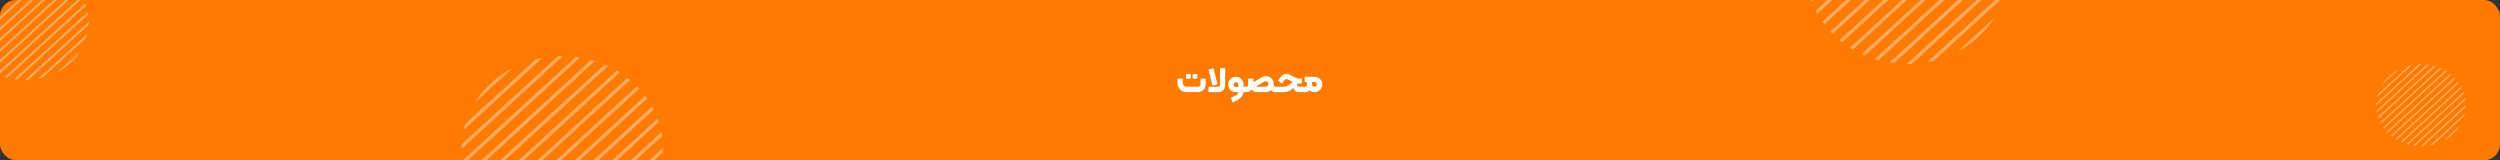<svg width="1248" height="80" viewBox="0 0 1248 80" fill="none" xmlns="http://www.w3.org/2000/svg">
<rect x="0" y="0" width="1248" height="80" fill="#333333" stroke="none"/>
<g clip-path="url(#clip0_4535_4409)">
<rect width="1248" height="80" rx="8" fill="#FF7A00"/>
<path d="M592.112 36.964H594.416V39.286H592.112V36.964ZM595.352 36.964H597.656V39.286H595.352V36.964ZM592.382 46C591.554 46 590.792 45.796 590.096 45.388C589.4 44.98 588.848 44.428 588.44 43.732C588.032 43.036 587.828 42.274 587.828 41.446V39.286H590.42V41.302C590.42 41.842 590.612 42.31 590.996 42.706C591.38 43.09 591.842 43.282 592.382 43.282H598.106C598.454 43.282 598.736 43.168 598.952 42.94C599.18 42.7 599.294 42.406 599.294 42.058V39.286H601.886V42.058C601.886 42.778 601.718 43.438 601.382 44.038C601.058 44.638 600.608 45.118 600.032 45.478C599.456 45.826 598.814 46 598.106 46H592.382ZM608.211 43.282C608.439 43.282 608.631 43.204 608.787 43.048C608.955 42.88 609.039 42.682 609.039 42.454V34.048H611.613V42.598C611.613 43.21 611.463 43.78 611.163 44.308C610.863 44.824 610.455 45.238 609.939 45.55C609.423 45.85 608.853 46 608.229 46H603.297V43.282H608.211ZM603.315 34.75L605.817 34.102L607.761 42.076L605.259 42.724L603.315 34.75ZM621.511 43.282C621.631 43.282 621.691 43.342 621.691 43.462V45.82C621.691 45.94 621.631 46 621.511 46H620.701C620.605 46.828 620.359 47.524 619.963 48.088C619.579 48.652 619.021 49.156 618.289 49.6C617.569 50.056 616.561 50.56 615.265 51.112L614.455 48.826C615.523 48.37 616.315 47.998 616.831 47.71C617.359 47.422 617.719 47.152 617.911 46.9C618.103 46.648 618.199 46.348 618.199 46H617.029C616.309 46 615.649 45.838 615.049 45.514C614.449 45.19 613.969 44.746 613.609 44.182C613.261 43.606 613.087 42.964 613.087 42.256C613.087 41.536 613.261 40.876 613.609 40.276C613.969 39.676 614.449 39.202 615.049 38.854C615.649 38.494 616.309 38.314 617.029 38.314C617.725 38.314 618.361 38.494 618.937 38.854C619.513 39.202 619.963 39.676 620.287 40.276C620.611 40.876 620.773 41.536 620.773 42.256V43.282H621.511ZM618.199 42.238C618.199 41.89 618.085 41.602 617.857 41.374C617.641 41.146 617.365 41.032 617.029 41.032C616.681 41.032 616.387 41.146 616.147 41.374C615.919 41.602 615.805 41.89 615.805 42.238C615.805 42.586 615.919 42.874 616.147 43.102C616.387 43.33 616.681 43.444 617.029 43.444H618.199V42.238ZM637.472 43.282C637.592 43.282 637.652 43.342 637.652 43.462V45.82C637.652 45.94 637.592 46 637.472 46H636.716C635.792 46 635.066 45.664 634.538 44.992C634.166 45.316 633.752 45.568 633.296 45.748C632.852 45.916 632.384 46 631.892 46H627.608C626.384 46 625.406 45.55 624.674 44.65C624.434 45.082 624.11 45.418 623.702 45.658C623.294 45.886 622.814 46 622.262 46H621.506C621.386 46 621.326 45.94 621.326 45.82V43.462C621.326 43.342 621.386 43.282 621.506 43.282H622.262C622.502 43.282 622.7 43.204 622.856 43.048C623.024 42.88 623.108 42.676 623.108 42.436V39.286H625.682V41.068L629.426 38.836C629.918 38.536 630.338 38.32 630.686 38.188C631.034 38.056 631.436 37.99 631.892 37.99C632.612 37.99 633.278 38.17 633.89 38.53C634.502 38.89 634.988 39.382 635.348 40.006C635.708 40.618 635.888 41.284 635.888 42.004V42.022V42.436C635.888 42.676 635.966 42.88 636.122 43.048C636.278 43.204 636.476 43.282 636.716 43.282H637.472ZM631.892 43.282C632.264 43.282 632.576 43.15 632.828 42.886C633.092 42.622 633.224 42.31 633.224 41.95C633.224 41.566 633.092 41.236 632.828 40.96C632.564 40.684 632.234 40.546 631.838 40.546C631.67 40.546 631.484 40.588 631.28 40.672C631.088 40.744 630.824 40.888 630.488 41.104L626.906 43.246C627.05 43.27 627.152 43.282 627.212 43.282H631.892ZM637.467 46C637.347 46 637.287 45.94 637.287 45.82V43.462C637.287 43.342 637.347 43.282 637.467 43.282H641.211C642.147 43.282 642.927 42.994 643.551 42.418L645.297 40.834L642.795 39.628C642.555 39.532 642.375 39.484 642.255 39.484C642.099 39.484 641.943 39.52 641.787 39.592C641.643 39.664 641.517 39.76 641.409 39.88L639.753 41.716L637.953 40.132L639.609 38.116C639.957 37.72 640.359 37.426 640.815 37.234C641.283 37.03 641.757 36.928 642.237 36.928C642.573 36.928 642.855 36.97 643.083 37.054C643.323 37.126 643.563 37.222 643.803 37.342L647.673 39.142C647.745 39.178 647.841 39.196 647.961 39.196H649.887V41.716H647.817L647.493 42.004V42.436C647.493 42.676 647.571 42.88 647.727 43.048C647.895 43.204 648.099 43.282 648.339 43.282H650.409C650.529 43.282 650.589 43.342 650.589 43.462V45.82C650.589 45.94 650.529 46 650.409 46H648.339C647.631 46 647.037 45.802 646.557 45.406C646.089 45.01 645.771 44.488 645.603 43.84L644.973 44.434C644.421 44.95 643.785 45.34 643.065 45.604C642.345 45.868 641.601 46 640.833 46H637.467ZM656.164 38.35C656.884 38.35 657.544 38.512 658.144 38.836C658.744 39.16 659.218 39.61 659.566 40.186C659.926 40.75 660.106 41.386 660.106 42.094C660.106 42.802 659.926 43.462 659.566 44.074C659.218 44.674 658.738 45.154 658.126 45.514C657.526 45.862 656.872 46.036 656.164 46.036C655.684 46.036 655.234 45.952 654.814 45.784C654.394 45.616 654.016 45.382 653.68 45.082C653.164 45.694 652.468 46 651.592 46H650.404C650.284 46 650.224 45.94 650.224 45.82V43.462C650.224 43.342 650.284 43.282 650.404 43.282H651.592C651.82 43.282 652.012 43.204 652.168 43.048C652.336 42.88 652.42 42.676 652.42 42.436V40.924H651.304V38.35H656.164ZM656.164 43.318C656.512 43.318 656.8 43.204 657.028 42.976C657.256 42.736 657.37 42.442 657.37 42.094C657.37 41.758 657.256 41.482 657.028 41.266C656.8 41.038 656.512 40.924 656.164 40.924H654.976V42.094C654.976 42.442 655.084 42.736 655.3 42.976C655.528 43.204 655.816 43.318 656.164 43.318Z" fill="white"/>
<path d="M-18.494 5.248L6.285 -17.431C5.599 -17.306 4.927 -17.156 4.255 -16.992L-18.015 3.39C-18.194 4.005 -18.358 4.62 -18.494 5.248Z" fill="#F6F6F6" fill-opacity="0.4"/>
<path d="M-19.123 11.013C-19.123 11.072 -19.123 11.137 -19.123 11.196L12.784 -18C12.72 -18 12.648 -18 12.584 -18C12.119 -18 11.662 -17.987 11.211 -17.974L-19.087 9.756C-19.109 10.175 -19.123 10.594 -19.123 11.013Z" fill="#F6F6F6" fill-opacity="0.4"/>
<path d="M-18.63 16.129L18.168 -17.549C17.724 -17.62 17.274 -17.686 16.831 -17.738L-18.837 14.906C-18.78 15.311 -18.708 15.724 -18.63 16.129Z" fill="#F6F6F6" fill-opacity="0.4"/>
<path d="M-17.429 20.402L22.835 -16.449C22.449 -16.574 22.056 -16.685 21.663 -16.79L-17.801 19.329C-17.679 19.689 -17.558 20.049 -17.429 20.402Z" fill="#F6F6F6" fill-opacity="0.4"/>
<path d="M-15.677 24.177L26.968 -14.853C26.625 -15.01 26.275 -15.167 25.924 -15.317L-16.185 23.222C-16.02 23.543 -15.856 23.863 -15.677 24.177Z" fill="#F6F6F6" fill-opacity="0.4"/>
<path d="M-13.475 27.541L30.643 -12.838C30.336 -13.034 30.028 -13.223 29.714 -13.407L-14.097 26.69C-13.896 26.978 -13.689 27.259 -13.475 27.541Z" fill="#F6F6F6" fill-opacity="0.4"/>
<path d="M-10.873 30.537L33.91 -10.449C33.638 -10.672 33.367 -10.894 33.088 -11.11L-11.595 29.785C-11.359 30.034 -11.116 30.289 -10.873 30.537Z" fill="#F6F6F6" fill-opacity="0.4"/>
<path d="M-7.878 33.174L36.798 -7.714C36.562 -7.969 36.319 -8.225 36.076 -8.473L-8.707 32.514C-8.435 32.736 -8.164 32.958 -7.878 33.174Z" fill="#F6F6F6" fill-opacity="0.4"/>
<path d="M-4.503 35.458L39.293 -4.626C39.093 -4.914 38.885 -5.195 38.671 -5.476L-5.433 34.895C-5.125 35.085 -4.818 35.275 -4.503 35.458Z" fill="#F6F6F6" fill-opacity="0.4"/>
<path d="M-0.707 37.362L41.366 -1.145C41.202 -1.465 41.037 -1.786 40.859 -2.1L-1.758 36.904C-1.407 37.061 -1.057 37.212 -0.707 37.362Z" fill="#F6F6F6" fill-opacity="0.4"/>
<path d="M3.561 38.834L42.982 2.755C42.868 2.395 42.739 2.035 42.61 1.682L2.389 38.494C2.775 38.618 3.168 38.73 3.561 38.834Z" fill="#F6F6F6" fill-opacity="0.4"/>
<path d="M8.408 39.776L44.012 7.191C43.954 6.779 43.883 6.367 43.804 5.961L7.064 39.587C7.508 39.659 7.958 39.724 8.408 39.776Z" fill="#F6F6F6" fill-opacity="0.4"/>
<path d="M12.584 40.032C13.077 40.032 13.563 40.019 14.042 39.999L44.247 12.354C44.269 11.909 44.283 11.464 44.283 11.019C44.283 10.98 44.283 10.947 44.283 10.908L12.462 40.032C12.498 40.025 12.541 40.032 12.584 40.032Z" fill="#F6F6F6" fill-opacity="0.4"/>
<path d="M21.02 38.985L43.147 18.733C43.333 18.118 43.497 17.497 43.64 16.869L18.982 39.436C19.669 39.305 20.348 39.155 21.02 38.985Z" fill="#F6F6F6" fill-opacity="0.4"/>
<path d="M40.008 25.565L28.477 36.119C33.252 33.58 37.234 29.936 40.008 25.565Z" fill="#F6F6F6" fill-opacity="0.4"/>
<path d="M237.07 51.194L255.83 34.024C252.5 35.766 249.407 37.85 246.609 40.214L243.833 42.754C241.251 45.315 238.974 48.145 237.07 51.194Z" fill="#F6F6F6" fill-opacity="0.4"/>
<path d="M231.473 64.838L270.737 28.902C269.65 29.099 268.585 29.338 267.52 29.597L232.232 61.894C231.948 62.868 231.688 63.843 231.473 64.838Z" fill="#F6F6F6" fill-opacity="0.4"/>
<path d="M230.477 73.973C230.477 74.066 230.477 74.17 230.477 74.263L281.036 28C280.934 28 280.821 28 280.719 28C279.982 28 279.257 28.021 278.544 28.041L230.533 71.982C230.499 72.646 230.477 73.309 230.477 73.973Z" fill="#F6F6F6" fill-opacity="0.4"/>
<path d="M231.258 82.081L289.566 28.715C288.864 28.601 288.15 28.498 287.448 28.415L230.93 80.142C231.02 80.785 231.134 81.438 231.258 82.081Z" fill="#F6F6F6" fill-opacity="0.4"/>
<path d="M233.161 88.851L296.964 30.457C296.352 30.26 295.729 30.084 295.106 29.918L232.572 87.151C232.765 87.721 232.957 88.291 233.161 88.851Z" fill="#F6F6F6" fill-opacity="0.4"/>
<path d="M235.937 94.834L303.512 32.987C302.968 32.738 302.413 32.489 301.858 32.251L235.133 93.32C235.393 93.828 235.654 94.336 235.937 94.834Z" fill="#F6F6F6" fill-opacity="0.4"/>
<path d="M239.427 100.163L309.335 36.181C308.848 35.87 308.361 35.569 307.863 35.279L238.441 98.815C238.759 99.271 239.087 99.717 239.427 100.163Z" fill="#F6F6F6" fill-opacity="0.4"/>
<path d="M243.55 104.912L314.512 39.965C314.082 39.612 313.651 39.26 313.21 38.918L242.406 103.719C242.78 104.113 243.165 104.518 243.55 104.912Z" fill="#F6F6F6" fill-opacity="0.4"/>
<path d="M248.297 109.09L319.089 44.299C318.715 43.895 318.33 43.49 317.944 43.096L246.982 108.043C247.413 108.395 247.843 108.748 248.297 109.09Z" fill="#F6F6F6" fill-opacity="0.4"/>
<path d="M253.643 112.709L323.041 49.193C322.724 48.737 322.396 48.291 322.056 47.845L252.17 111.817C252.657 112.118 253.144 112.418 253.643 112.709Z" fill="#F6F6F6" fill-opacity="0.4"/>
<path d="M259.659 115.726L326.328 54.709C326.067 54.2 325.807 53.693 325.524 53.195L257.994 115C258.549 115.249 259.104 115.487 259.659 115.726Z" fill="#F6F6F6" fill-opacity="0.4"/>
<path d="M266.422 118.059L328.888 60.888C328.707 60.318 328.503 59.748 328.299 59.188L264.564 117.52C265.176 117.717 265.799 117.893 266.422 118.059Z" fill="#F6F6F6" fill-opacity="0.4"/>
<path d="M274.102 119.552L330.519 67.918C330.428 67.264 330.315 66.611 330.19 65.969L271.973 119.251C272.675 119.365 273.389 119.469 274.102 119.552Z" fill="#F6F6F6" fill-opacity="0.4"/>
<path d="M280.718 119.956C281.5 119.956 282.27 119.936 283.029 119.904L330.892 76.099C330.926 75.394 330.949 74.688 330.949 73.983C330.949 73.921 330.949 73.869 330.949 73.807L280.525 119.956C280.582 119.946 280.65 119.956 280.718 119.956Z" fill="#F6F6F6" fill-opacity="0.4"/>
<path d="M904.464 0.851L968.266 -57.543C967.655 -57.74 967.032 -57.916 966.409 -58.082L903.875 -0.849C904.068 -0.279 904.26 0.291 904.464 0.851Z" fill="#F6F6F6" fill-opacity="0.4"/>
<path d="M907.24 6.834L974.815 -55.013C974.271 -55.262 973.716 -55.511 973.161 -55.749L906.436 5.32C906.696 5.828 906.957 6.336 907.24 6.834Z" fill="#F6F6F6" fill-opacity="0.4"/>
<path d="M910.73 12.163L980.638 -51.819C980.151 -52.13 979.664 -52.431 979.165 -52.721L909.744 10.815C910.061 11.271 910.39 11.717 910.73 12.163Z" fill="#F6F6F6" fill-opacity="0.4"/>
<path d="M914.853 16.912L985.815 -48.035C985.385 -48.388 984.954 -48.74 984.512 -49.082L913.709 15.719C914.083 16.113 914.468 16.518 914.853 16.912Z" fill="#F6F6F6" fill-opacity="0.4"/>
<path d="M919.599 21.09L990.391 -43.701C990.017 -44.105 989.632 -44.51 989.247 -44.904L918.285 20.043C918.716 20.395 919.146 20.748 919.599 21.09Z" fill="#F6F6F6" fill-opacity="0.4"/>
<path d="M924.945 24.709L994.344 -38.807C994.027 -39.263 993.698 -39.709 993.358 -40.155L923.473 23.817C923.96 24.118 924.447 24.419 924.945 24.709Z" fill="#F6F6F6" fill-opacity="0.4"/>
<path d="M930.962 27.726L997.631 -33.291C997.37 -33.8 997.11 -34.307 996.826 -34.805L929.297 27C929.852 27.249 930.407 27.487 930.962 27.726Z" fill="#F6F6F6" fill-opacity="0.4"/>
<path d="M937.725 30.059L1000.19 -27.112C1000.01 -27.682 999.805 -28.252 999.602 -28.812L935.867 29.52C936.479 29.716 937.102 29.893 937.725 30.059Z" fill="#F6F6F6" fill-opacity="0.4"/>
<path d="M945.405 31.552L1001.82 -20.082C1001.73 -20.735 1001.62 -21.389 1001.49 -22.032L943.275 31.251C943.978 31.365 944.691 31.469 945.405 31.552Z" fill="#F6F6F6" fill-opacity="0.4"/>
<path d="M952.021 31.956C952.802 31.956 953.573 31.936 954.332 31.904L1002.19 -11.902C1002.23 -12.607 1002.25 -13.312 1002.25 -14.017C1002.25 -14.079 1002.25 -14.131 1002.25 -14.193L951.828 31.956C951.885 31.946 951.953 31.956 952.021 31.956Z" fill="#F6F6F6" fill-opacity="0.4"/>
<path d="M965.389 30.297L1000.45 -1.793C1000.75 -2.767 1001.01 -3.752 1001.23 -4.748L962.16 31.013C963.248 30.805 964.324 30.567 965.389 30.297Z" fill="#F6F6F6" fill-opacity="0.4"/>
<path d="M995.478 9.032L977.205 25.756C984.773 21.733 991.083 15.958 995.478 9.032Z" fill="#F6F6F6" fill-opacity="0.4"/>
<path d="M1189.09 42.341L1197.45 34.686C1195.97 35.462 1194.59 36.392 1193.34 37.446L1192.11 38.578C1190.95 39.72 1189.94 40.982 1189.09 42.341Z" fill="#F6F6F6" fill-opacity="0.4"/>
<path d="M1186.6 48.425L1204.1 32.402C1203.62 32.49 1203.14 32.596 1202.67 32.712L1186.93 47.112C1186.81 47.547 1186.69 47.981 1186.6 48.425Z" fill="#F6F6F6" fill-opacity="0.4"/>
<path d="M1186.15 52.498C1186.15 52.539 1186.15 52.586 1186.15 52.627L1208.69 32C1208.65 32 1208.6 32 1208.55 32C1208.22 32 1207.9 32.009 1207.58 32.019L1186.18 51.61C1186.16 51.906 1186.15 52.202 1186.15 52.498Z" fill="#F6F6F6" fill-opacity="0.4"/>
<path d="M1186.5 56.113L1212.5 32.319C1212.18 32.268 1211.86 32.222 1211.55 32.185L1186.35 55.248C1186.39 55.535 1186.44 55.826 1186.5 56.113Z" fill="#F6F6F6" fill-opacity="0.4"/>
<path d="M1187.35 59.132L1215.79 33.096C1215.52 33.008 1215.24 32.929 1214.97 32.855L1187.08 58.373C1187.17 58.628 1187.26 58.882 1187.35 59.132Z" fill="#F6F6F6" fill-opacity="0.4"/>
<path d="M1188.59 61.799L1218.71 34.224C1218.47 34.112 1218.22 34.002 1217.98 33.895L1188.23 61.124C1188.34 61.35 1188.46 61.577 1188.59 61.799Z" fill="#F6F6F6" fill-opacity="0.4"/>
<path d="M1190.14 64.175L1221.31 35.648C1221.09 35.509 1220.88 35.375 1220.65 35.245L1189.7 63.574C1189.84 63.778 1189.99 63.976 1190.14 64.175Z" fill="#F6F6F6" fill-opacity="0.4"/>
<path d="M1191.98 66.292L1223.62 37.335C1223.43 37.178 1223.23 37.02 1223.04 36.868L1191.47 65.761C1191.64 65.936 1191.81 66.117 1191.98 66.292Z" fill="#F6F6F6" fill-opacity="0.4"/>
<path d="M1194.1 68.155L1225.66 39.267C1225.49 39.087 1225.32 38.907 1225.15 38.731L1193.51 67.688C1193.7 67.846 1193.89 68.003 1194.1 68.155Z" fill="#F6F6F6" fill-opacity="0.4"/>
<path d="M1196.48 69.769L1227.42 41.449C1227.28 41.246 1227.13 41.047 1226.98 40.848L1195.82 69.371C1196.04 69.505 1196.26 69.639 1196.48 69.769Z" fill="#F6F6F6" fill-opacity="0.4"/>
<path d="M1199.16 71.114L1228.89 43.909C1228.77 43.682 1228.66 43.456 1228.53 43.234L1198.42 70.79C1198.67 70.901 1198.91 71.008 1199.16 71.114Z" fill="#F6F6F6" fill-opacity="0.4"/>
<path d="M1202.18 72.154L1230.03 46.664C1229.95 46.409 1229.86 46.155 1229.77 45.906L1201.35 71.914C1201.62 72.001 1201.9 72.08 1202.18 72.154Z" fill="#F6F6F6" fill-opacity="0.4"/>
<path d="M1205.6 72.82L1230.76 49.798C1230.72 49.507 1230.66 49.216 1230.61 48.929L1204.65 72.686C1204.97 72.737 1205.28 72.783 1205.6 72.82Z" fill="#F6F6F6" fill-opacity="0.4"/>
<path d="M1208.55 73C1208.9 73 1209.24 72.991 1209.58 72.977L1230.92 53.446C1230.94 53.131 1230.95 52.817 1230.95 52.502C1230.95 52.475 1230.95 52.452 1230.95 52.424L1208.47 73C1208.49 72.996 1208.52 73 1208.55 73Z" fill="#F6F6F6" fill-opacity="0.4"/>
<path d="M1214.51 72.26L1230.14 57.953C1230.28 57.518 1230.39 57.079 1230.49 56.635L1213.07 72.579C1213.56 72.487 1214.04 72.381 1214.51 72.26Z" fill="#F6F6F6" fill-opacity="0.4"/>
<path d="M1227.93 62.779L1219.78 70.236C1223.15 68.442 1225.97 65.867 1227.93 62.779Z" fill="#F6F6F6" fill-opacity="0.4"/>
</g>
<defs>
<clipPath id="clip0_4535_4409">
<rect width="1248" height="80" rx="8" fill="white"/>
</clipPath>
</defs>
</svg>
